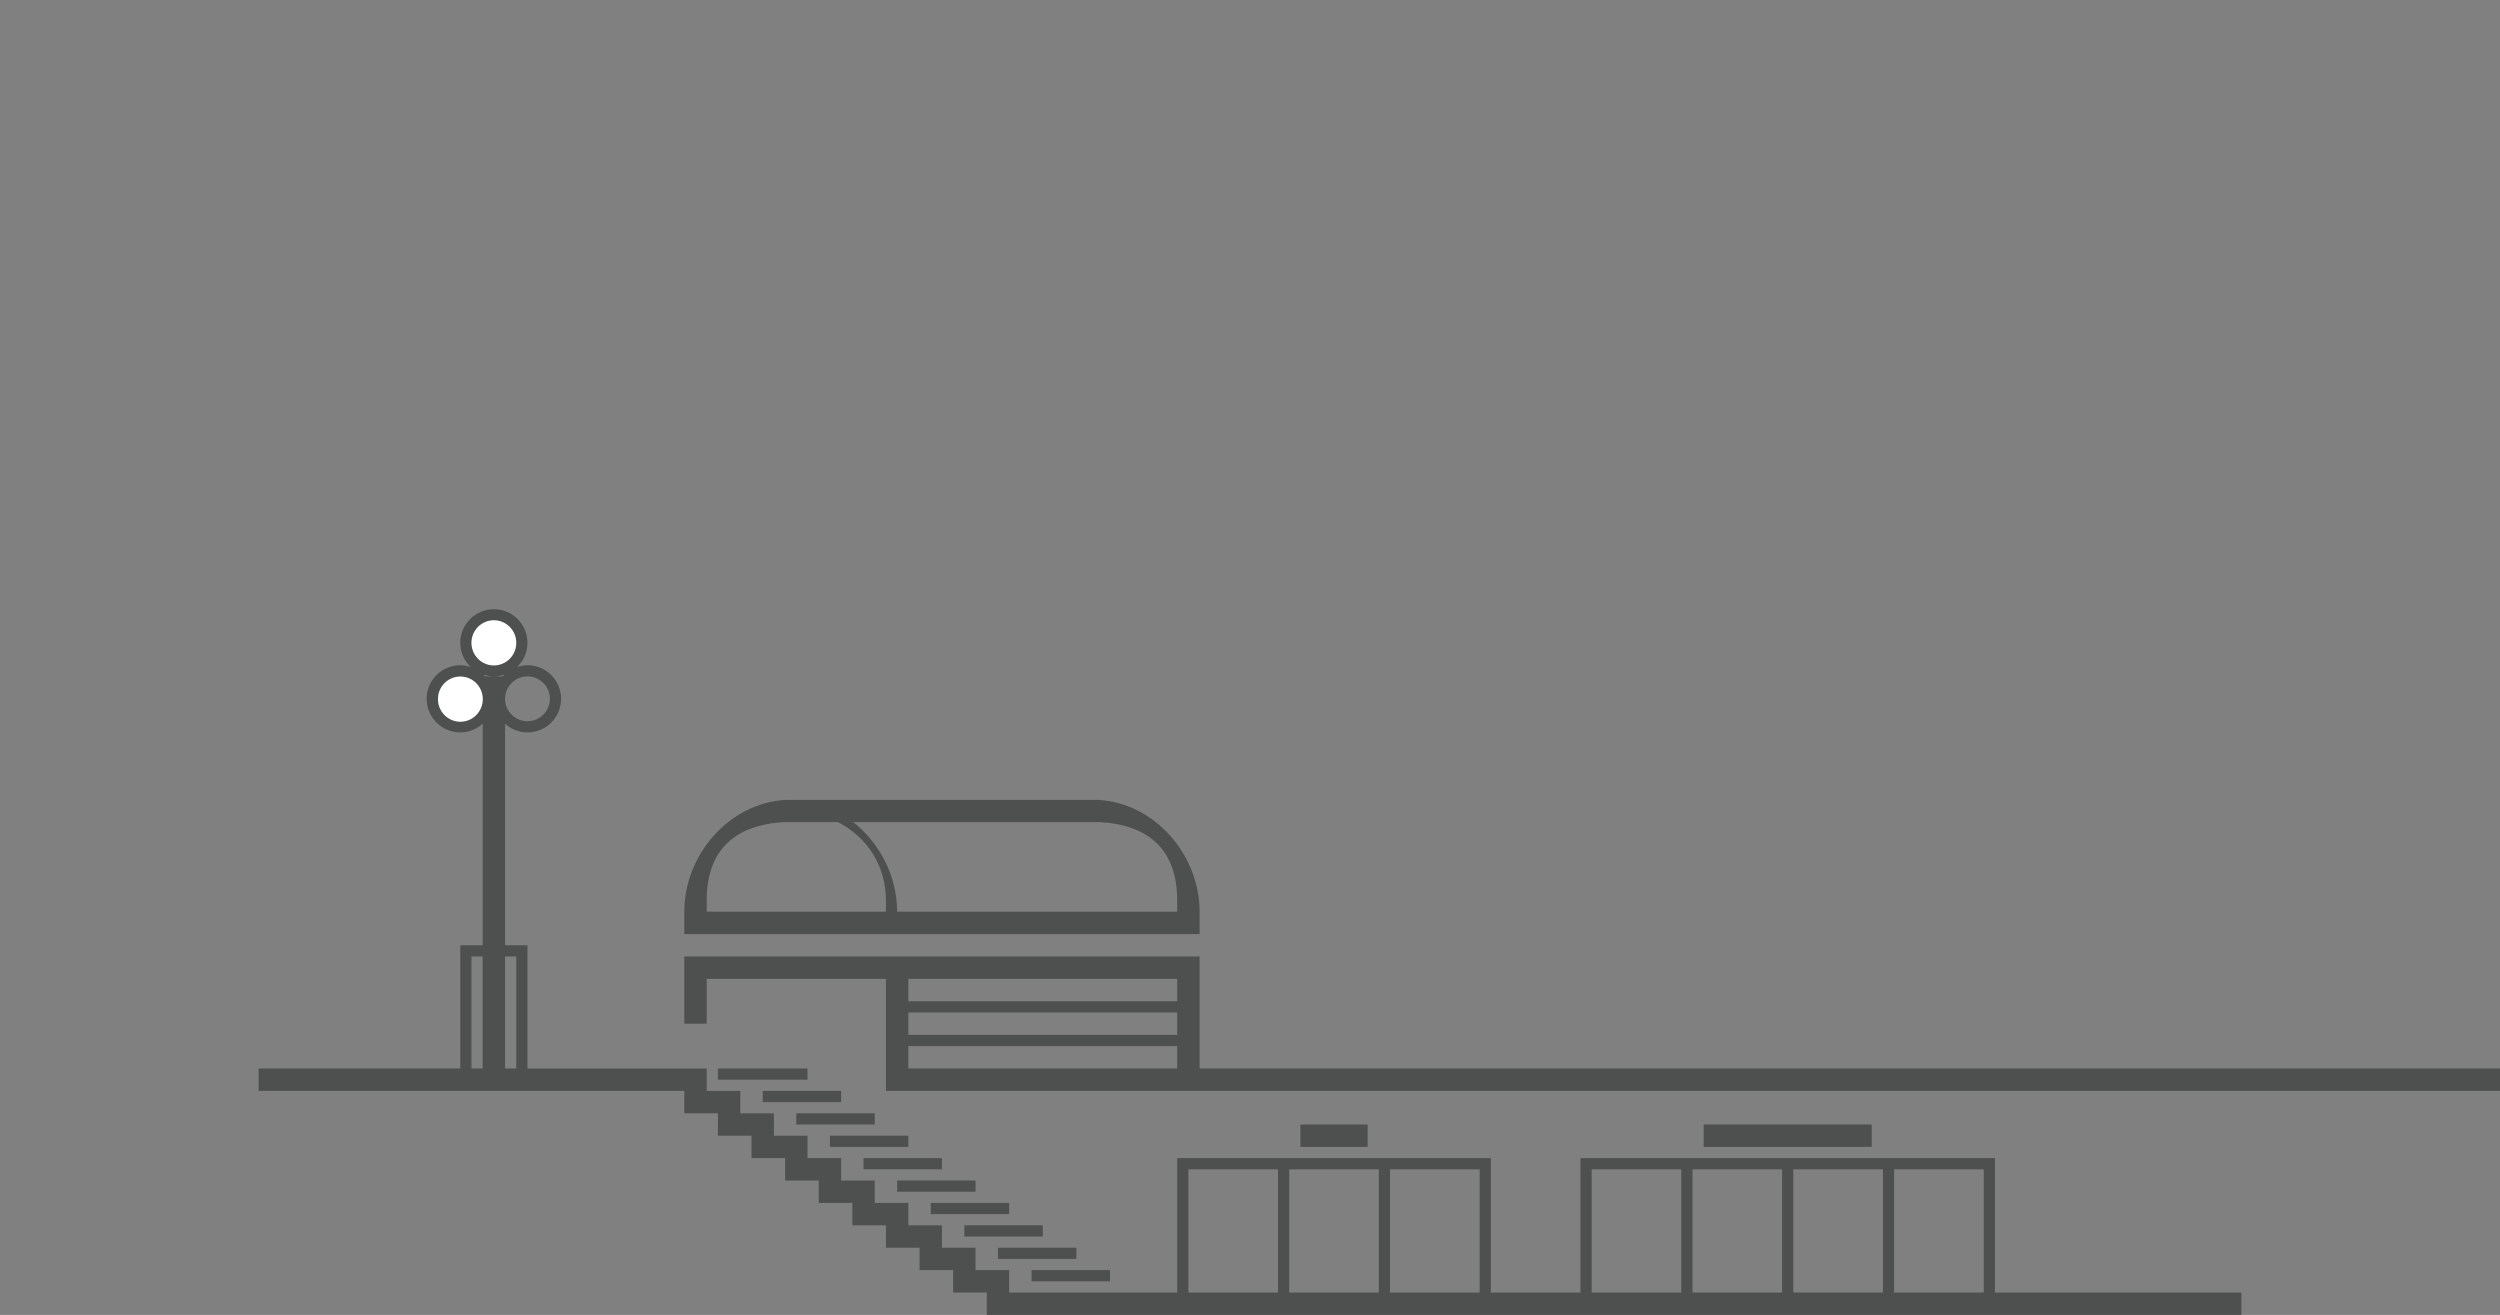 <?xml version="1.0" encoding="utf-8"?>
<!-- Generator: Adobe Illustrator 19.1.0, SVG Export Plug-In . SVG Version: 6.00 Build 0)  -->
<svg version="1.1" id="Layer_1" xmlns="http://www.w3.org/2000/svg" xmlns:xlink="http://www.w3.org/1999/xlink" x="0px" y="0px"
	 viewBox="4 -60 308 162" style="enable-background:new 4 -60 308 162;" xml:space="preserve">
<rect x="4" y="-60" width="308" height="162" fill="#808080" stroke="none"/>
<style type="text/css">
	.st0{fill:#4D504F;}
	.st1{fill:#FFFFFF;}
</style>
<g>
	<g id="XMLID_1056_">
		<rect id="XMLID_1061_" x="92.445" y="71.638" class="st0" width="11.041" height="1.38"/>
		<rect id="XMLID_1199_" x="97.965" y="74.398" class="st0" width="9.661" height="1.38"/>
		<rect id="XMLID_1202_" x="102.106" y="77.158" class="st0" width="9.661" height="1.38"/>
		<rect id="XMLID_1203_" x="106.246" y="79.918" class="st0" width="9.661" height="1.38"/>
		<rect id="XMLID_1204_" x="110.386" y="82.679" class="st0" width="9.661" height="1.38"/>
		<rect id="XMLID_1205_" x="114.527" y="85.439" class="st0" width="9.661" height="1.38"/>
		<rect id="XMLID_1463_" x="118.667" y="88.199" class="st0" width="9.661" height="1.38"/>
		<rect id="XMLID_1184_" x="122.807" y="90.959" class="st0" width="9.661" height="1.38"/>
		<rect id="XMLID_1189_" x="126.948" y="93.719" class="st0" width="9.661" height="1.38"/>
		<rect id="XMLID_1190_" x="131.088" y="96.48" class="st0" width="9.661" height="1.38"/>
	</g>
	<path class="st0" d="M139.369,38.554h-38.643c-6.908,0.404-12.421,6.766-12.421,13.762v1.38v1.38h63.485v-1.38v-1.38
		C151.79,45.32,146.276,38.958,139.369,38.554z M91.065,52.316v-1.38c0-6.246,3.505-9.348,9.661-9.661h6.491
		c3.539,1.812,5.93,5.295,5.93,9.661v1.38h-11.041h-1.38H91.065z M109.111,41.275h30.257c6.156,0.313,9.661,3.415,9.661,9.661v1.38
		h-9.661h-24.842C114.527,47.962,112.39,43.855,109.111,41.275z"/>
	<path class="st0" d="M151.79,71.638V60.597v-2.76H88.305v2.76v5.52h2.76v-5.52h22.082v11.041v2.76H312v-2.76H151.79z
		 M149.029,67.497h-33.122v-2.76h33.122V67.497z M149.029,60.597v2.76h-33.122v-2.76H149.029z M115.907,71.638v-2.76h33.122v2.76
		H115.907z"/>
	<path class="st0" d="M249.777,99.24V84.059v-1.38h-51.064v1.38V99.24h-11.041V84.059v-1.38h-38.643v1.38V99.24h-20.702v-2.76h-4.14
		v-2.76h-4.14v-2.76h-4.14V88.2h-4.14v-2.76h-4.14v-2.76h-4.14v-2.76h-4.14v-2.76h-4.14V74.4h-4.14v-2.76H68.985V56.459h-1.38h-1.38
		V29.16c0.734,0.661,1.695,1.075,2.76,1.075c2.287,0,4.14-1.854,4.14-4.14s-1.854-4.14-4.14-4.14c-0.449,0-0.874,0.09-1.279,0.222
		c0.785-0.754,1.279-1.808,1.279-2.982c0-2.287-1.854-4.14-4.14-4.14c-2.287,0-4.14,1.854-4.14,4.14
		c0,1.174,0.494,2.229,1.279,2.982c-0.405-0.132-0.83-0.222-1.279-0.222c-2.287,0-4.14,1.854-4.14,4.14s1.854,4.14,4.14,4.14
		c1.065,0,2.026-0.414,2.76-1.075v27.297h-1.38h-1.38v15.181H35.863v2.76h52.444v2.76h4.14v2.76h4.14v2.76h4.14v2.76h4.14v2.76h4.14
		v2.76h4.14v2.76h4.14v2.76h4.14v2.76h4.14V102h154.572v-2.76H249.777z M63.463,71.638h-1.38V57.837h1.38V71.638z M71.743,26.094
		c0,1.524-1.236,2.76-2.76,2.76s-2.76-1.236-2.76-2.76s1.236-2.76,2.76-2.76S71.743,24.57,71.743,26.094z M64.843,16.434
		c1.524,0,2.76,1.236,2.76,2.76s-1.236,2.76-2.76,2.76c-1.524,0-2.76-1.236-2.76-2.76S63.318,16.434,64.843,16.434z M64.843,23.334
		c0.449,0,0.874-0.09,1.279-0.222c-0.073,0.07-0.137,0.147-0.204,0.222H64.843h-1.074c-0.068-0.075-0.131-0.152-0.204-0.222
		C63.969,23.244,64.394,23.334,64.843,23.334z M60.703,28.854c-1.524,0-2.76-1.236-2.76-2.76s1.236-2.76,2.76-2.76
		c1.524,0,2.76,1.236,2.76,2.76S62.227,28.854,60.703,28.854z M67.603,71.638h-1.38V57.837h1.38V71.638z M161.45,99.24h-11.041
		V84.059h11.041V99.24z M173.871,99.24H162.83V84.059h11.041L173.871,99.24L173.871,99.24z M186.292,99.24h-11.041V84.059h11.041
		V99.24z M211.134,99.24h-11.041V84.059h11.041L211.134,99.24L211.134,99.24z M223.555,99.24h-11.041V84.059h11.041V99.24z
		 M235.976,99.24h-11.041V84.059h11.041V99.24z M248.397,99.24h-11.041V84.059h11.041L248.397,99.24L248.397,99.24z"/>
	<polygon class="st0" points="164.21,78.538 164.21,79.918 164.21,81.298 172.491,81.298 172.491,79.918 172.491,78.538 	"/>
	<polygon class="st0" points="213.894,78.538 213.894,79.918 213.894,81.298 234.596,81.298 234.596,79.918 234.596,78.538 	"/>
</g>
<ellipse class="st1" cx="64.844" cy="19.199" rx="2.756" ry="2.781"/>
<ellipse class="st1" cx="60.719" cy="26.137" rx="2.756" ry="2.781"/>
</svg>
